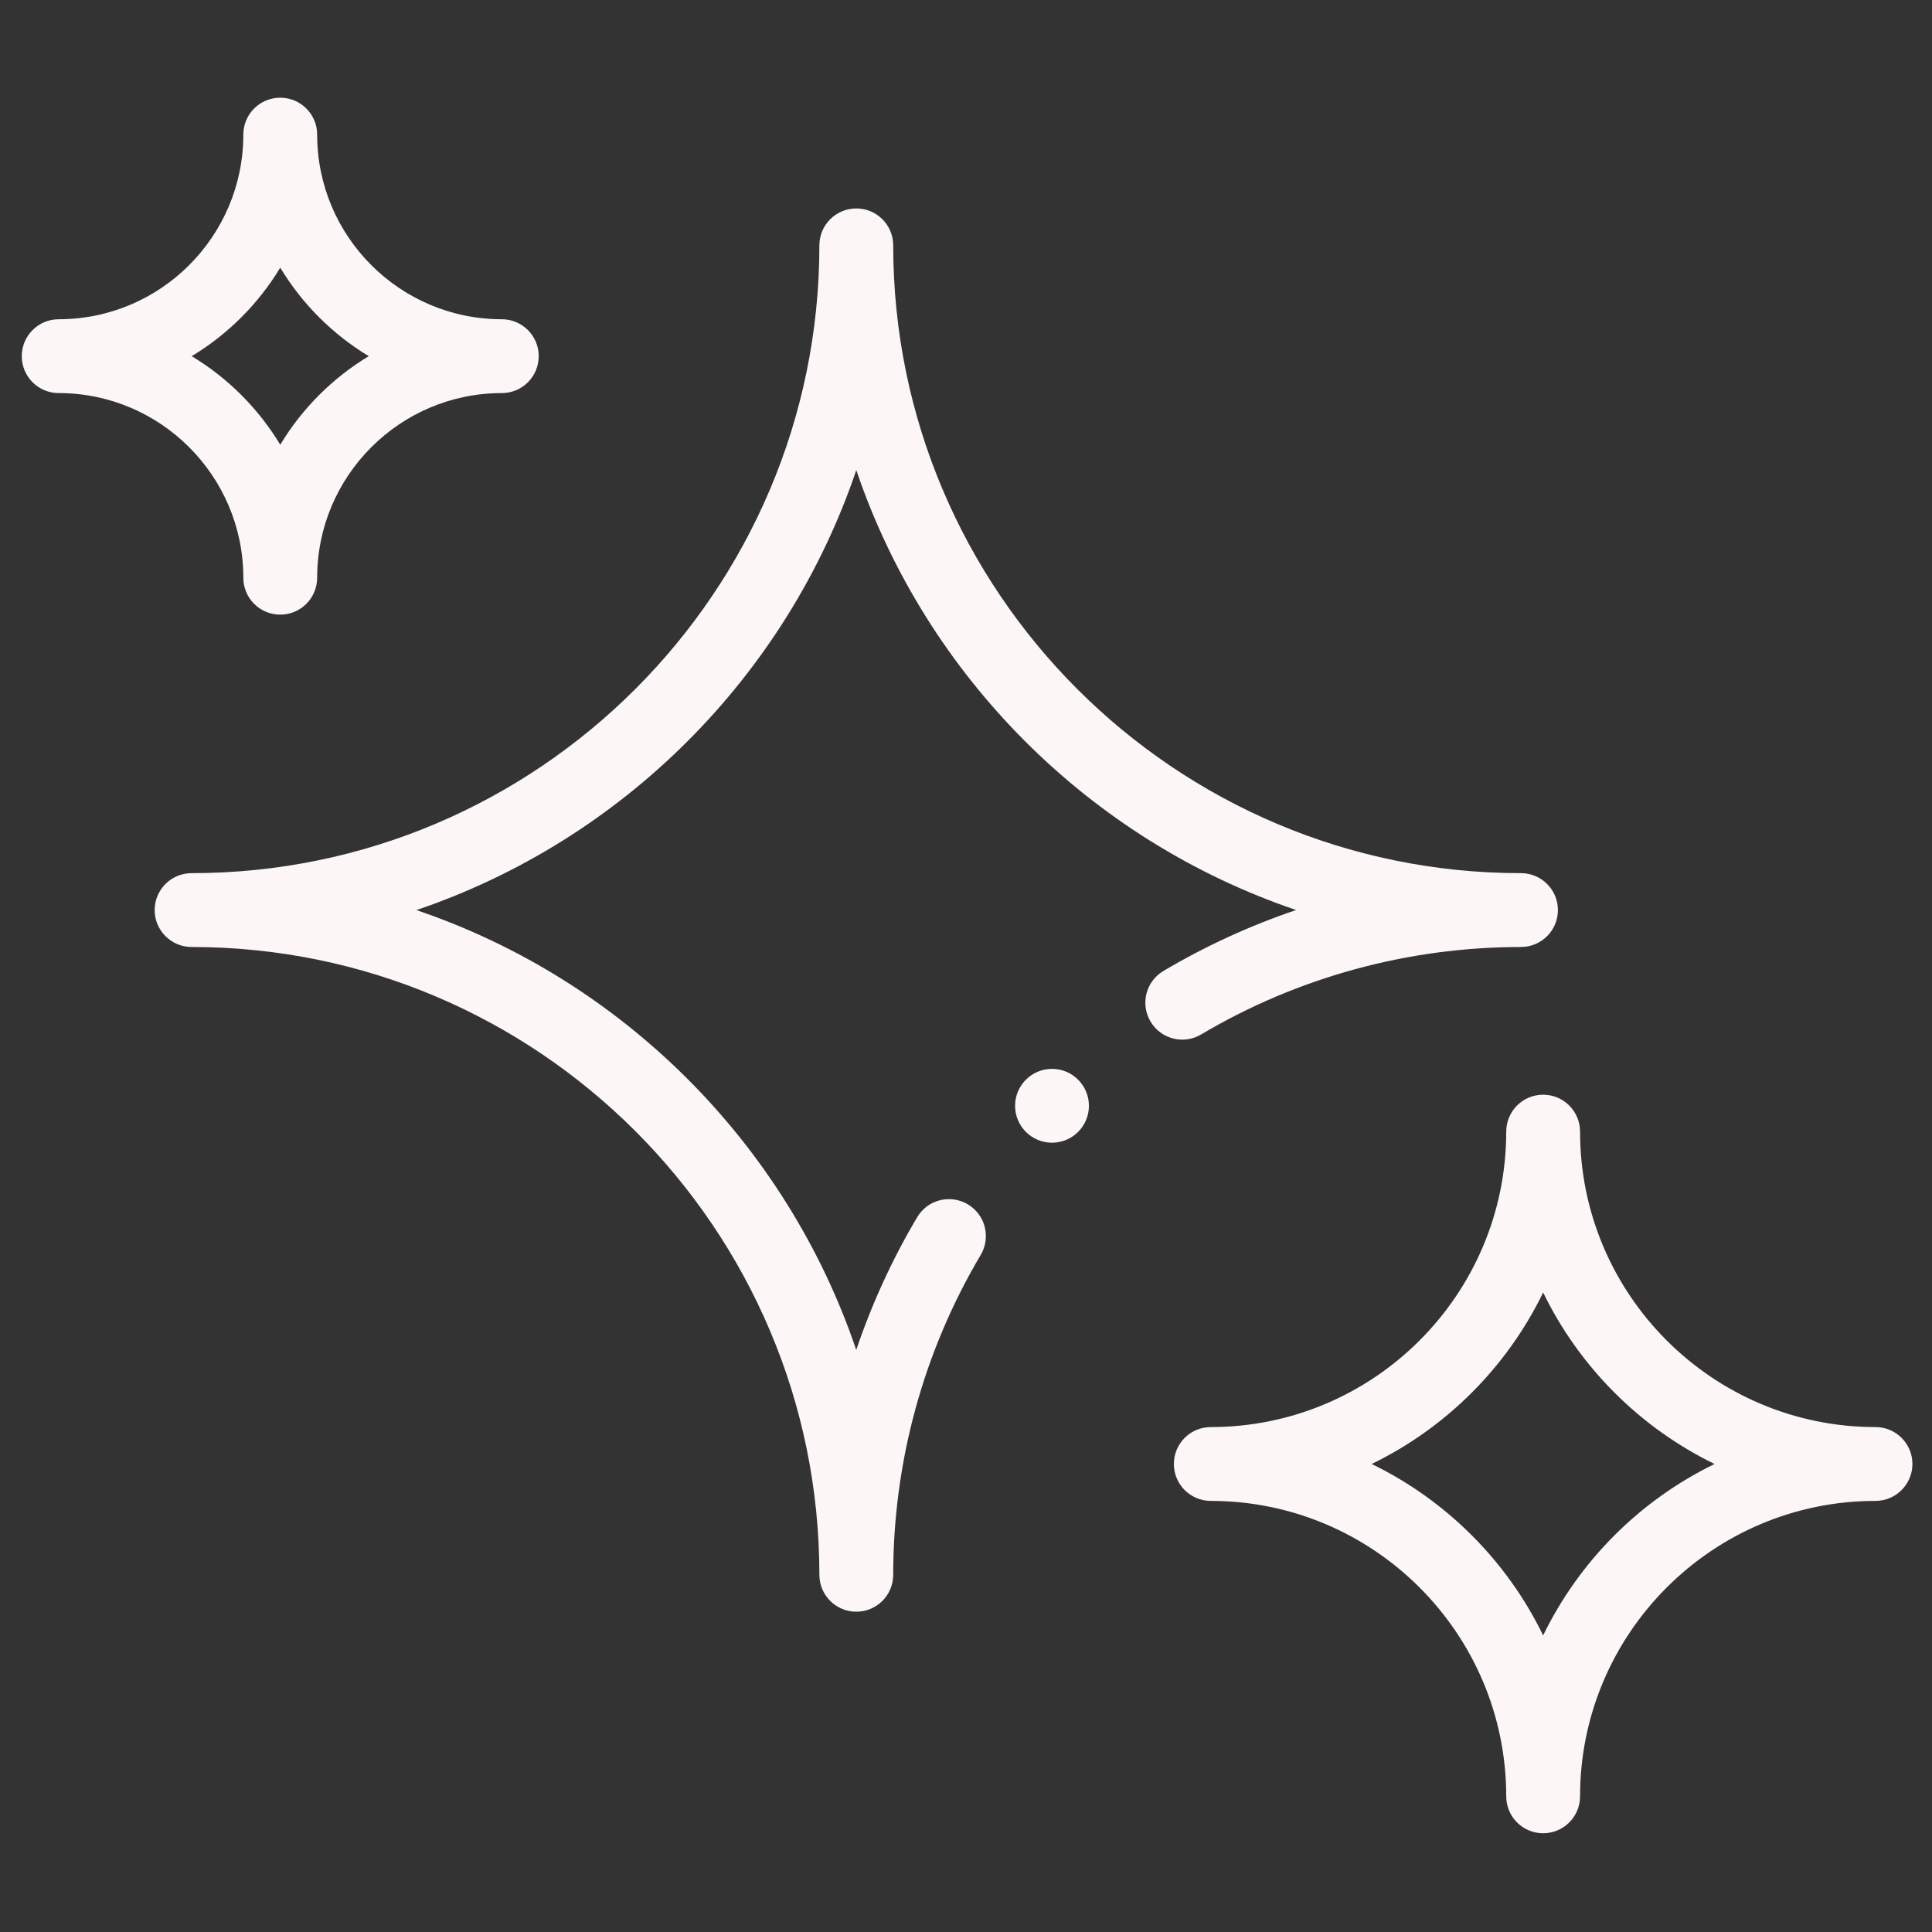 <svg width="37" height="37" viewBox="0 0 37 37" fill="none" xmlns="http://www.w3.org/2000/svg">
<rect x="0" y="0" width="37" height="37" fill="#333333" stroke="none"/>
<g clip-path="url(#clip0_2_104)">
<path d="M23.188 28.744C26.308 28.744 28.846 31.282 28.846 34.402C28.846 34.792 29.162 35.109 29.553 35.109C29.943 35.109 30.26 34.792 30.26 34.402C30.26 31.282 32.798 28.744 35.917 28.744C36.308 28.744 36.625 28.427 36.625 28.037C36.625 27.646 36.308 27.33 35.917 27.33C32.798 27.33 30.26 24.792 30.26 21.672C30.26 21.282 29.943 20.965 29.553 20.965C29.162 20.965 28.846 21.282 28.846 21.672C28.846 24.792 26.308 27.33 23.188 27.33C22.797 27.33 22.481 27.646 22.481 28.037C22.481 28.427 22.797 28.744 23.188 28.744ZM29.553 24.753C30.247 26.181 31.408 27.343 32.836 28.037C31.408 28.731 30.247 29.892 29.553 31.32C28.859 29.892 27.698 28.731 26.269 28.037C27.698 27.343 28.859 26.182 29.553 24.753Z" fill="#FDF6F6"/>
<path d="M1.124 7.528C3.073 7.528 4.66 9.115 4.66 11.064C4.66 11.455 4.976 11.771 5.367 11.771C5.757 11.771 6.074 11.455 6.074 11.064C6.074 9.115 7.66 7.528 9.61 7.528C10.001 7.528 10.317 7.212 10.317 6.821C10.317 6.431 10.001 6.114 9.61 6.114C7.66 6.114 6.074 4.528 6.074 2.578C6.074 2.187 5.757 1.871 5.367 1.871C4.976 1.871 4.66 2.187 4.66 2.578C4.66 4.528 3.073 6.114 1.124 6.114C0.733 6.114 0.417 6.431 0.417 6.821C0.417 7.212 0.733 7.528 1.124 7.528ZM5.367 5.126C5.785 5.819 6.369 6.403 7.062 6.821C6.369 7.239 5.785 7.823 5.367 8.517C4.949 7.823 4.365 7.239 3.671 6.821C4.365 6.403 4.949 5.819 5.367 5.126Z" fill="#FDF6F6"/>
<path d="M20.147 21.884C20.538 21.884 20.854 21.568 20.854 21.177C20.854 20.787 20.538 20.47 20.147 20.47C19.757 20.47 19.44 20.787 19.44 21.177C19.44 21.568 19.757 21.884 20.147 21.884Z" fill="#FDF6F6"/>
<path d="M22.034 19.564C22.233 19.9 22.667 20.011 23.003 19.811C24.85 18.715 26.968 18.136 29.128 18.136C29.519 18.136 29.836 17.819 29.836 17.429C29.836 17.038 29.519 16.722 29.128 16.722C22.499 16.722 17.106 11.329 17.106 4.699C17.106 4.309 16.79 3.992 16.399 3.992C16.008 3.992 15.692 4.309 15.692 4.699C15.692 11.329 10.299 16.722 3.669 16.722C3.279 16.722 2.962 17.038 2.962 17.429C2.962 17.819 3.279 18.136 3.669 18.136C10.299 18.136 15.692 23.529 15.692 30.158C15.692 30.549 16.008 30.866 16.399 30.866C16.79 30.866 17.106 30.549 17.106 30.158C17.106 27.998 17.686 25.88 18.782 24.033C18.981 23.697 18.87 23.263 18.534 23.064C18.198 22.864 17.764 22.975 17.565 23.311C17.087 24.117 16.697 24.969 16.398 25.852C15.058 21.901 11.926 18.769 7.975 17.429C11.927 16.089 15.059 12.957 16.399 9.004C17.739 12.956 20.87 16.088 24.822 17.428C23.939 17.727 23.087 18.117 22.281 18.595C21.945 18.794 21.834 19.228 22.034 19.564Z" fill="#FDF6F6"/>
</g>
<defs>
<clipPath id="clip0_2_104">
<rect width="36.208" height="36.208" fill="white" transform="translate(0.417 0.385)"/>
</clipPath>
</defs>
</svg>
